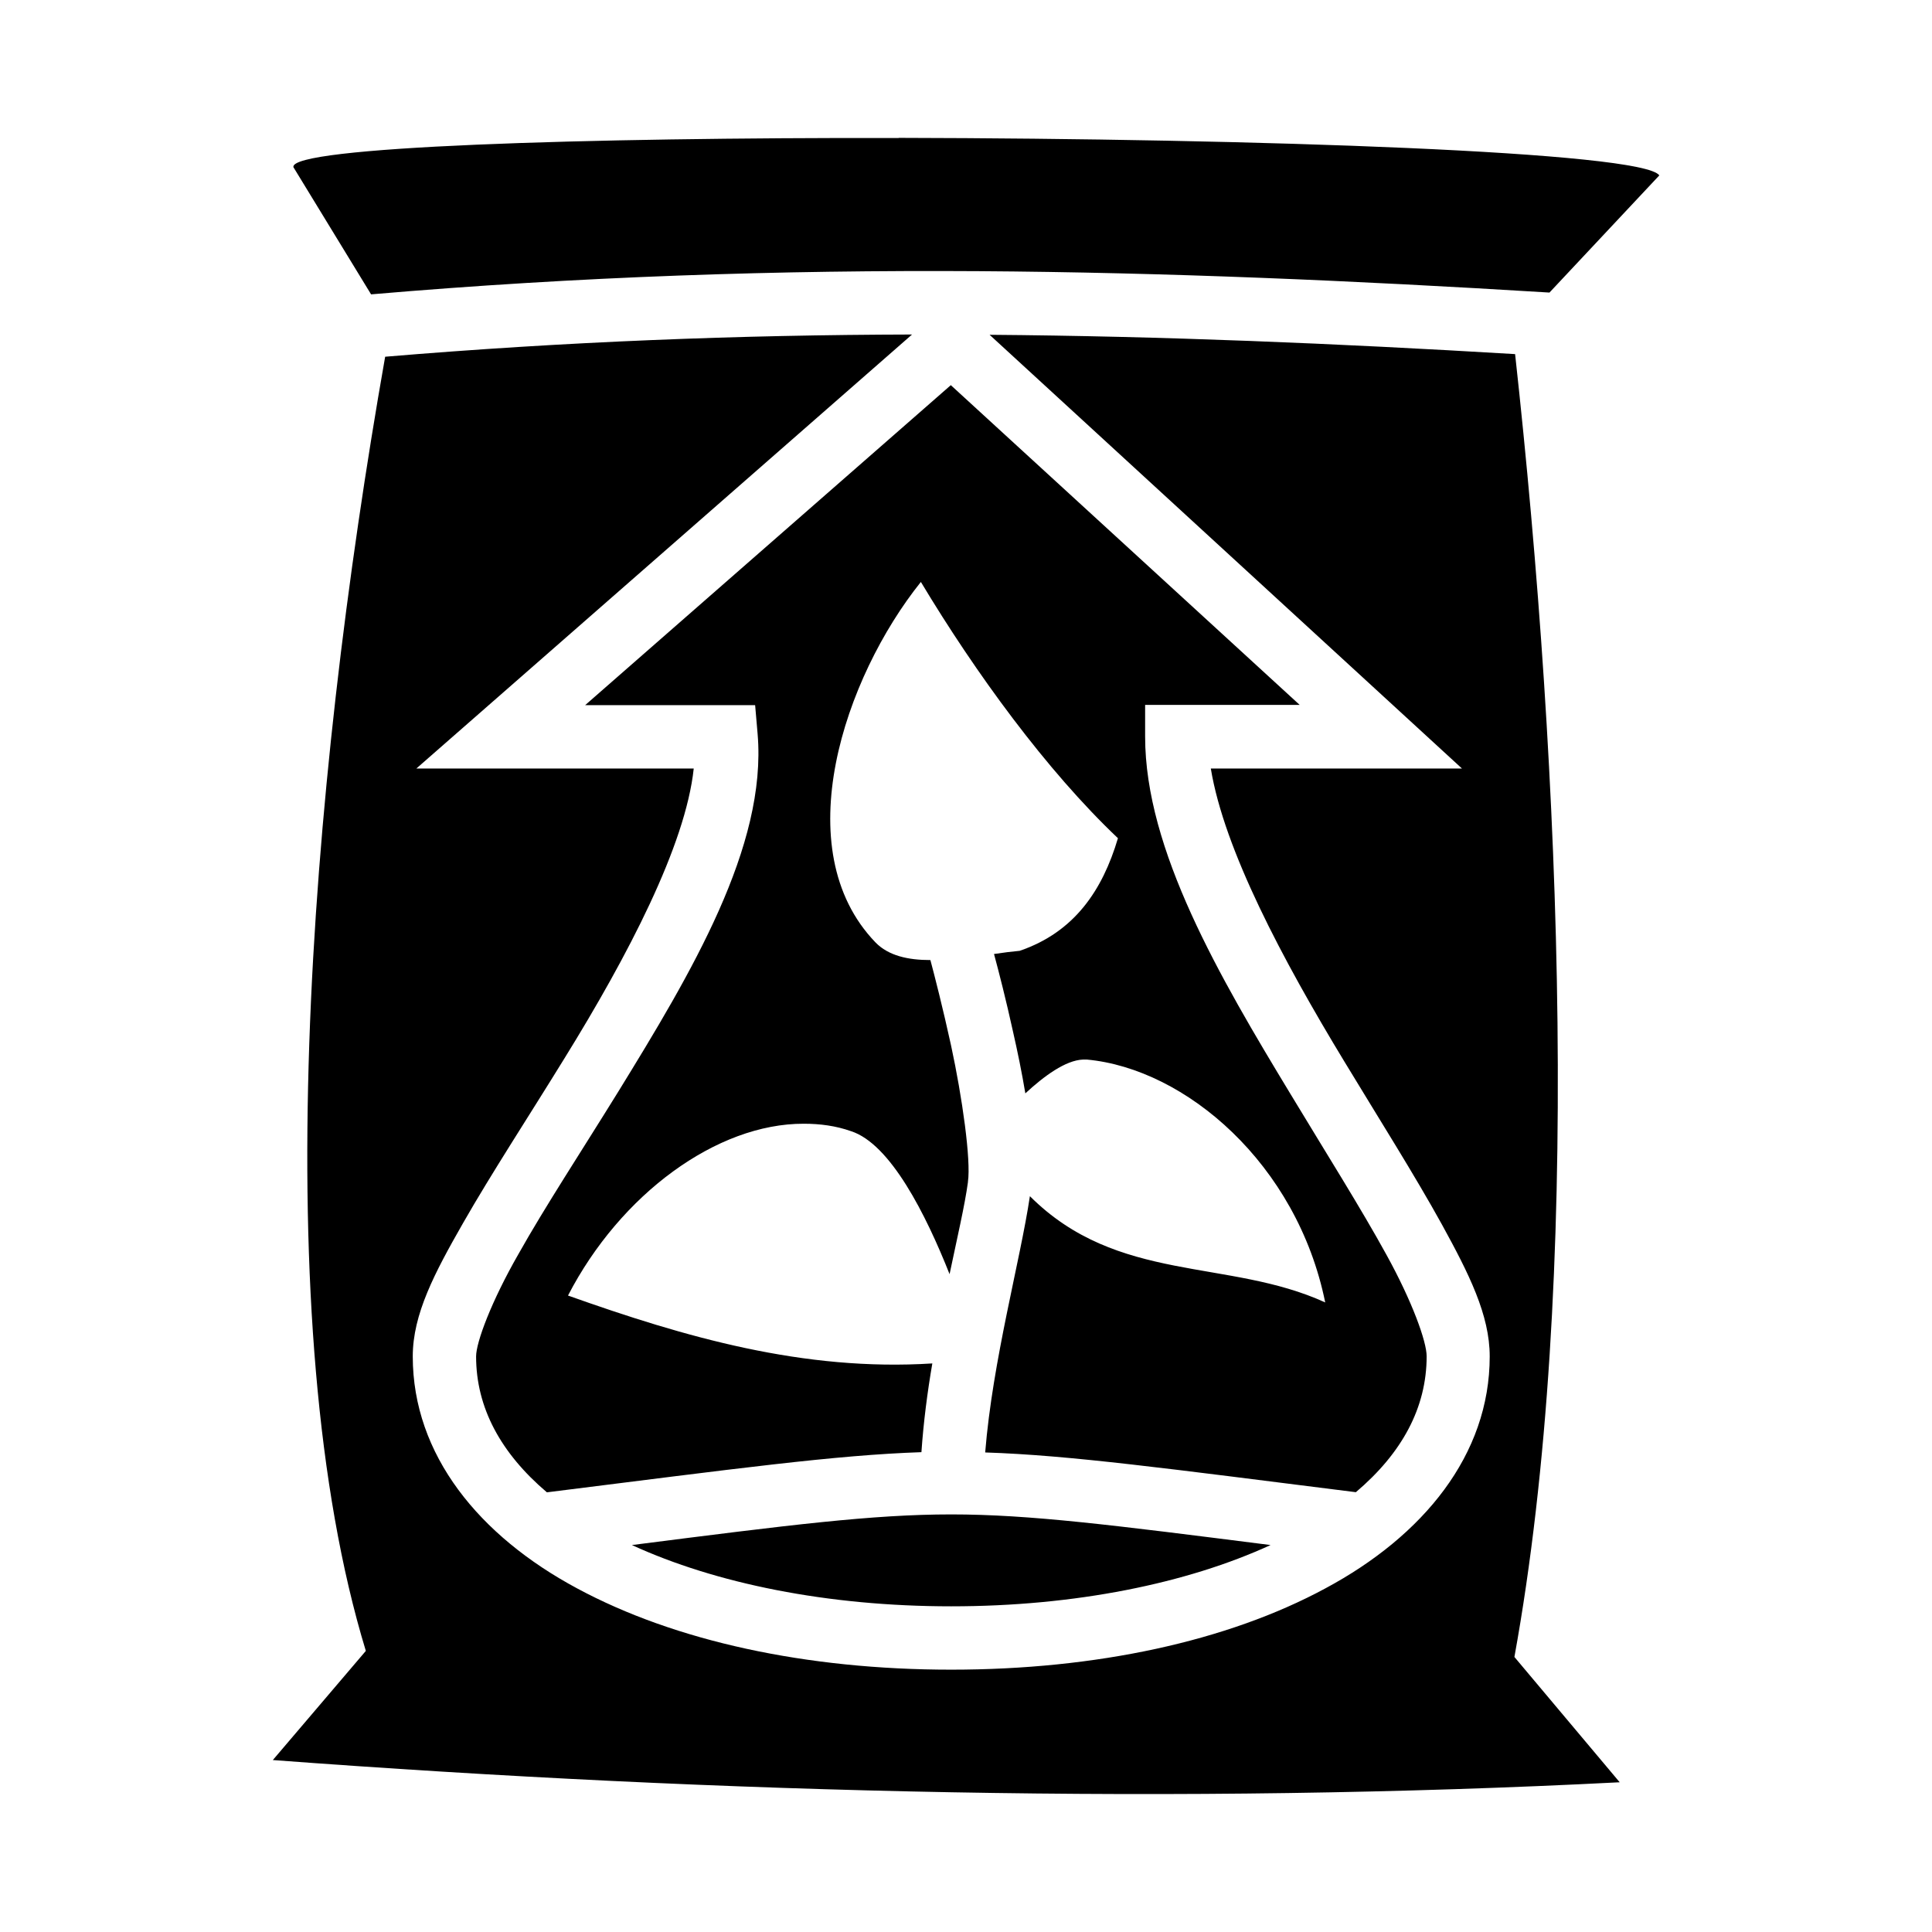 <svg role="img" focusable="false" aria-hidden="true" xmlns="http://www.w3.org/2000/svg" viewBox="0 0 14 14"><path d="m 6.512,1 c -2.288,-0.004 -4.412,0.063 -4.386,0.211 l 0.563,0.922 c 1.514,-0.13 2.958,-0.177 4.404,-0.168 1.357,0.009 2.717,0.068 4.135,0.155 l 0.796,-0.849 c -0.115,-0.172 -2.918,-0.267 -5.512,-0.272 z m 0.097,1.424 c -1.252,0.003 -2.507,0.051 -3.818,0.161 -0.556,3.154 -0.864,7.003 -0.14,9.378 l -0.674,0.791 c 3.268,0.245 6.594,0.324 9.76,0.161 l -0.763,-0.908 c 0.492,-2.709 0.339,-6.407 0.005,-9.441 -1.306,-0.078 -2.558,-0.13 -3.808,-0.14 l 3.423,3.143 H 8.774 c 0.097,0.589 0.52,1.385 0.967,2.122 0.253,0.418 0.51,0.824 0.707,1.181 0.196,0.357 0.347,0.656 0.347,0.957 0,0.714 -0.482,1.301 -1.191,1.681 -0.709,0.383 -1.661,0.589 -2.711,0.589 -1.051,0 -2.002,-0.207 -2.711,-0.589 -0.709,-0.38 -1.191,-0.967 -1.191,-1.681 0,-0.306 0.158,-0.605 0.365,-0.967 0.207,-0.362 0.474,-0.77 0.735,-1.194 0.459,-0.742 0.877,-1.543 0.936,-2.099 h -2.01 z m 0.281,0.367 -2.65,2.319 h 1.232 l 0.018,0.209 c 0.069,0.814 -0.482,1.734 -1.01,2.592 -0.265,0.429 -0.531,0.834 -0.724,1.178 -0.196,0.342 -0.306,0.638 -0.306,0.74 0,0.372 0.179,0.701 0.513,0.985 1.382,-0.173 2.092,-0.27 2.714,-0.291 0.015,-0.217 0.043,-0.434 0.079,-0.643 -0.934,0.059 -1.793,-0.191 -2.64,-0.492 0.38,-0.735 1.079,-1.247 1.709,-1.245 0.117,0 0.232,0.015 0.342,0.054 0.286,0.092 0.543,0.605 0.714,1.036 0.056,-0.268 0.11,-0.497 0.133,-0.666 v -0.003 c 0.023,-0.158 -0.041,-0.612 -0.122,-0.987 -0.059,-0.27 -0.12,-0.508 -0.15,-0.62 -0.161,0 -0.304,-0.031 -0.398,-0.128 -0.648,-0.673 -0.227,-1.918 0.329,-2.612 0.395,0.658 0.911,1.367 1.428,1.857 -0.112,0.378 -0.316,0.681 -0.712,0.816 -0.054,0.005 -0.12,0.013 -0.186,0.023 0.036,0.133 0.087,0.332 0.138,0.564 0.033,0.145 0.064,0.296 0.089,0.446 0.135,-0.125 0.291,-0.24 0.418,-0.245 h 0.028 c 0.714,0.066 1.523,0.755 1.727,1.76 -0.701,-0.321 -1.505,-0.135 -2.14,-0.77 -0.071,0.474 -0.27,1.189 -0.324,1.857 0.615,0.02 1.324,0.117 2.686,0.288 0.334,-0.283 0.513,-0.612 0.513,-0.985 0,-0.107 -0.105,-0.398 -0.291,-0.735 -0.186,-0.339 -0.439,-0.74 -0.696,-1.166 -0.513,-0.847 -1.053,-1.768 -1.053,-2.589 v -0.23 h 1.12 z m 0.003,8.183 c -0.569,0 -1.171,0.076 -2.314,0.222 0.605,0.278 1.416,0.444 2.314,0.444 0.898,0 1.709,-0.166 2.314,-0.444 -1.143,-0.145 -1.745,-0.222 -2.314,-0.222 z"/></svg>
